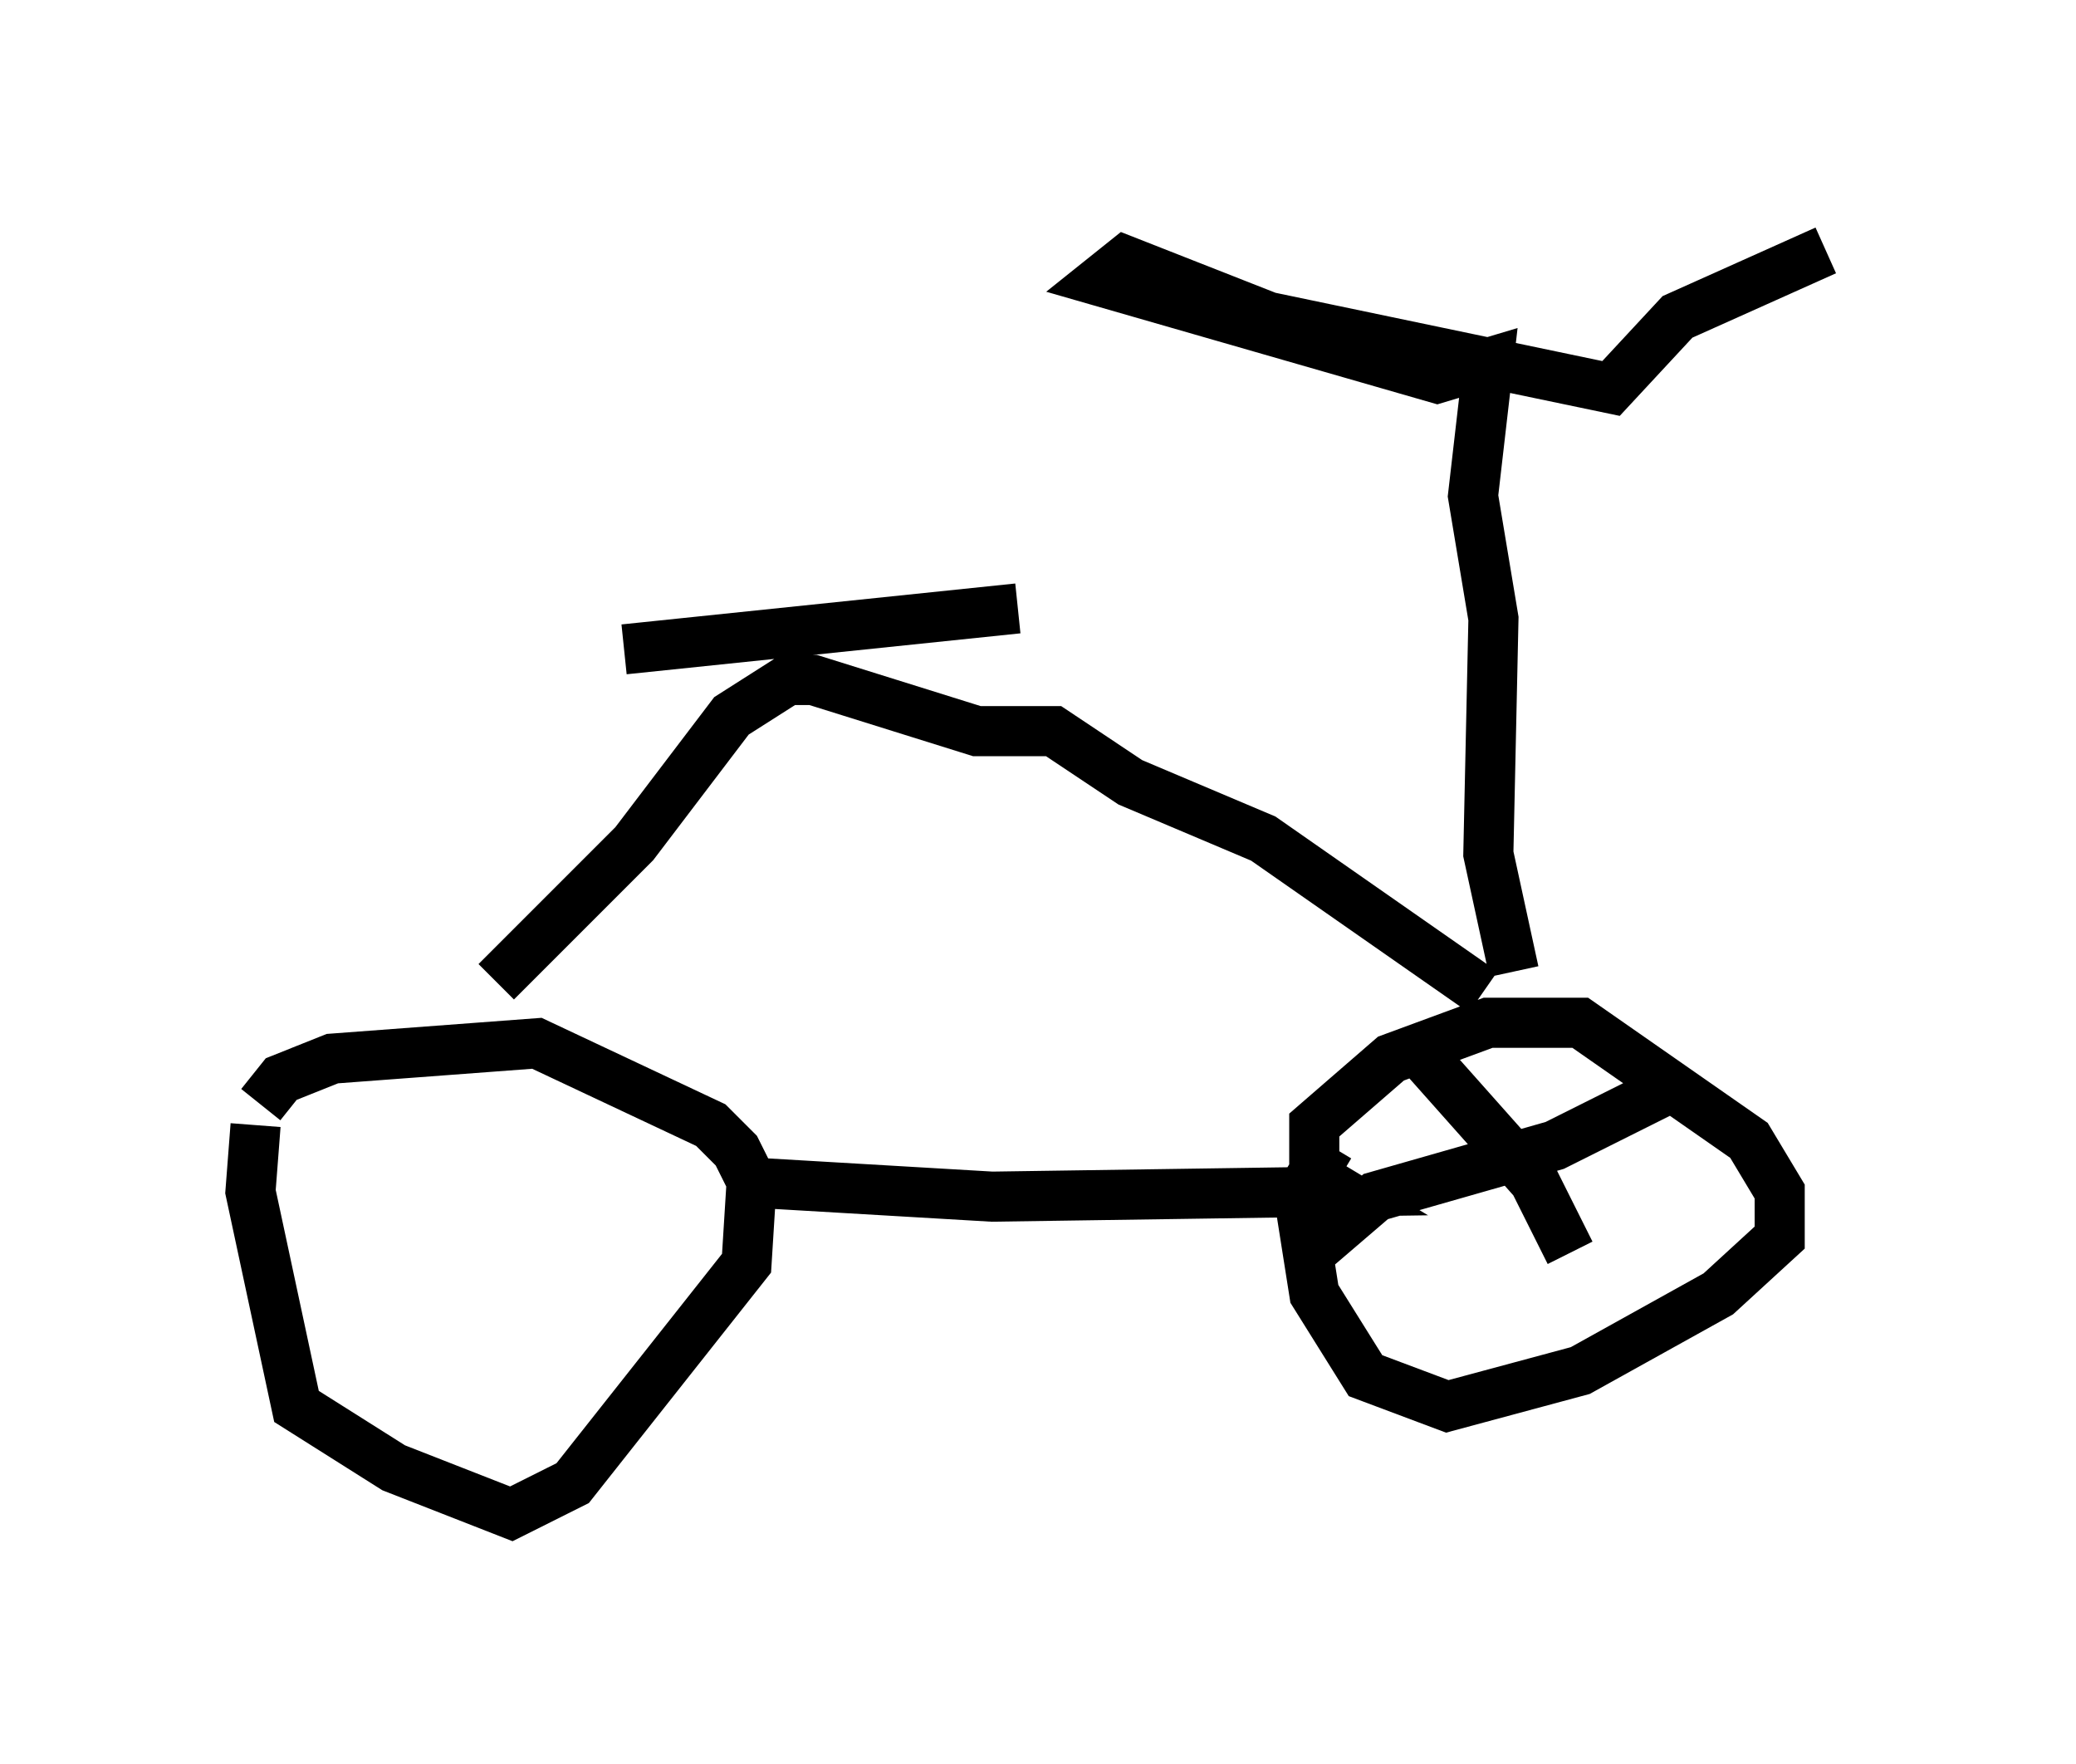 <?xml version="1.0" encoding="utf-8" ?>
<svg baseProfile="full" height="35.215" version="1.1" width="41.442" xmlns="http://www.w3.org/2000/svg" xmlns:ev="http://www.w3.org/2001/xml-events" xmlns:xlink="http://www.w3.org/1999/xlink"><defs /><rect fill="white" height="35.215" width="41.442" x="0" y="0" /><path d="M5.51, 21.742 m-0.408, 0.715 l-0.102, 1.327 0.919, 4.288 l1.94, 1.225 2.348, 0.919 l1.225, -0.613 3.471, -4.39 l0.102, -1.633 -0.306, -0.613 l-0.51, -0.51 -3.471, -1.633 l-4.083, 0.306 -1.021, 0.408 l-0.408, 0.51 m9.392, 1.531 l5.206, 0.306 6.942, -0.102 l-0.51, -0.306 0.0, -1.021 l1.531, -1.327 1.94, -0.715 l1.838, 0.0 3.369, 2.348 l0.613, 1.021 0.0, 0.919 l-1.225, 1.123 -2.756, 1.531 l-2.654, 0.715 -1.633, -0.613 l-1.021, -1.633 -0.306, -1.94 l0.613, -1.021 m3.063, -3.063 l-4.39, -3.063 -2.654, -1.123 l-1.531, -1.021 -1.531, 0.0 l-3.267, -1.021 -0.51, 0.0 l-1.123, 0.715 -1.94, 2.552 l-2.756, 2.756 m2.552, -6.635 l7.861, -0.817 m9.902, 7.248 l-0.51, -2.348 0.102, -4.696 l-0.408, -2.45 0.306, -2.654 l-1.021, 0.306 -6.738, -1.94 l0.51, -0.408 2.858, 1.123 l6.84, 1.429 1.327, -1.429 l2.96, -1.327 m-8.269, 15.823 l2.45, 2.756 0.715, 1.429 m-5.308, 0.102 l1.429, -1.225 3.573, -1.021 l2.042, -1.021 -0.306, -0.204 " fill="none" stroke="black" stroke-width="1" /></svg>